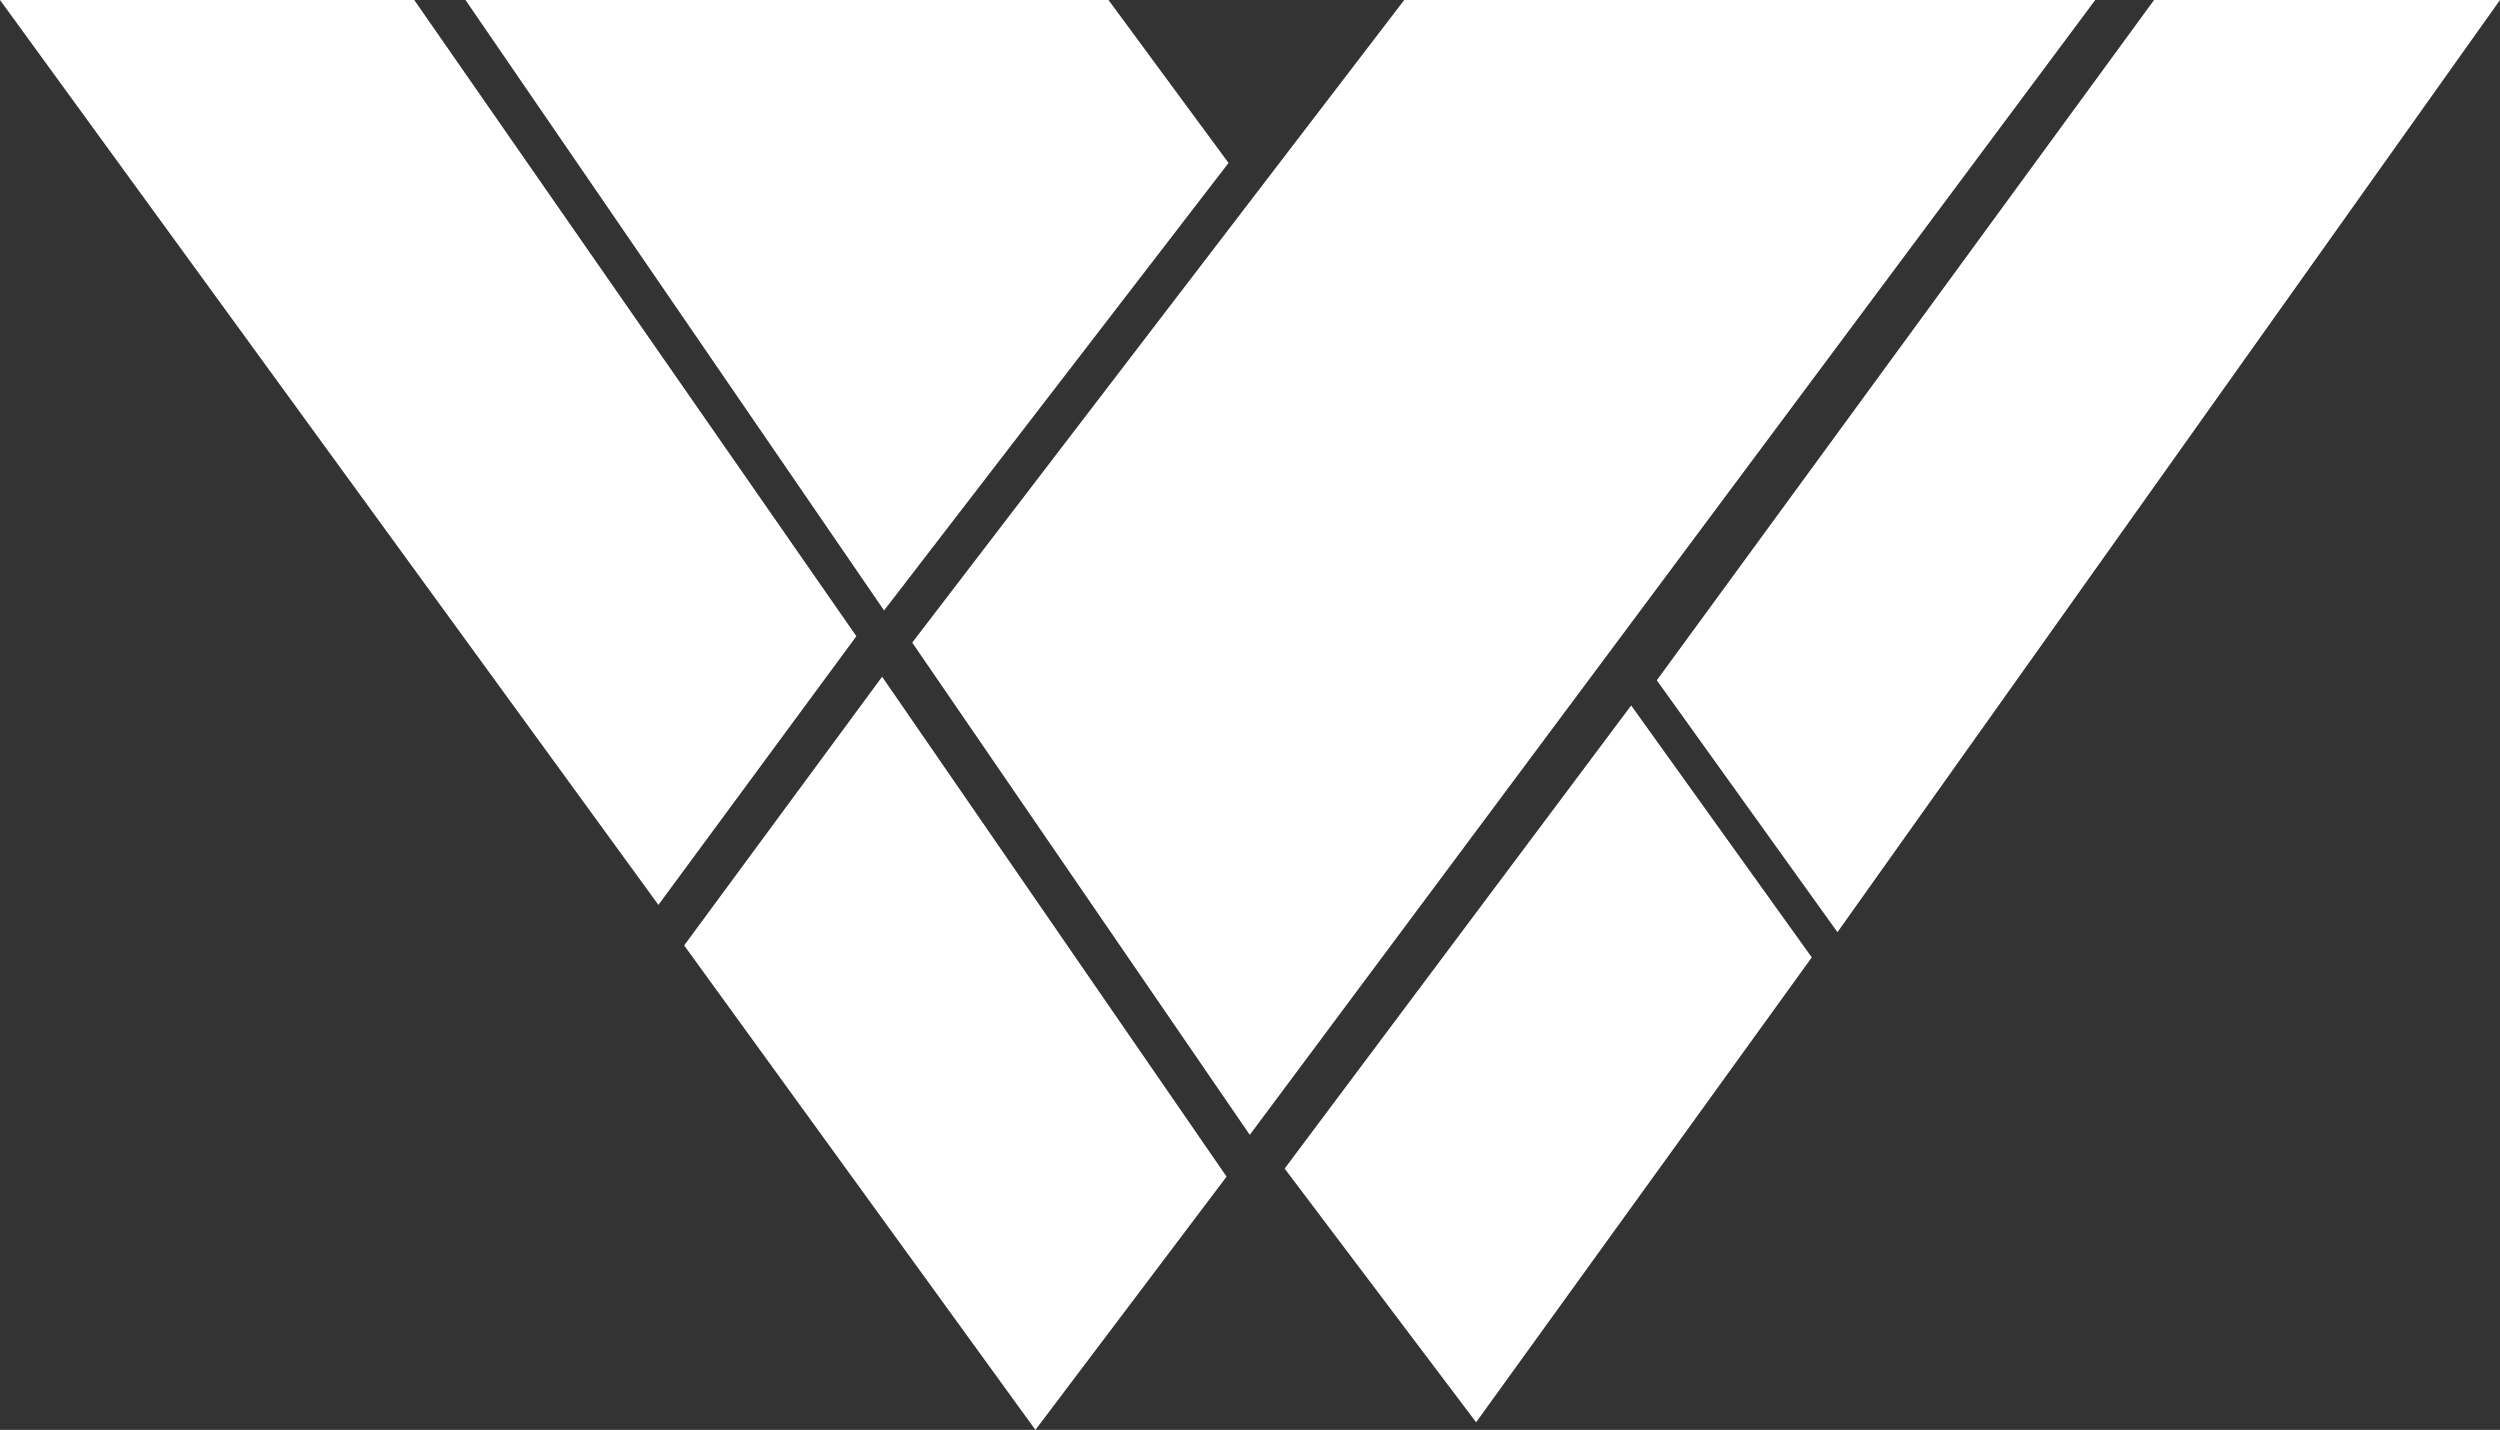 <svg version="1.1" id="Layer_1" xmlns="http://www.w3.org/2000/svg" xmlns:xlink="http://www.w3.org/1999/xlink" x="0px" y="0px"
	 width="433.598px" height="247.997px" viewBox="0 0 433.598 247.997" enable-background="new 0 0 433.598 247.997"
	 xml:space="preserve">
<rect x="0" y="0" width="433.598" height="247.997" fill="#333333" stroke="none"/>
<g>
	<polygon fill="#FFFFFF" points="71.844,0 0,0 114.194,156.942 148.527,110.345 	"/>
	<polygon fill="#FFFFFF" points="118.66,163.973 179.583,247.997 212.736,204.074 152.993,117.371 	"/>
	<polygon fill="#FFFFFF" points="213.077,28.262 192.256,0 80.734,0 153.331,105.876 	"/>
	<polygon fill="#FFFFFF" points="222.807,202.678 256.015,246.676 314.232,166.048 282.908,122.354 	"/>
	<polygon fill="#FFFFFF" points="373.601,0 287.354,117.988 318.687,161.676 433.598,0 	"/>
	<polygon fill="#FFFFFF" points="158.215,111.453 216.762,196.83 363.399,0 243.55,0 	"/>
</g>
</svg>
